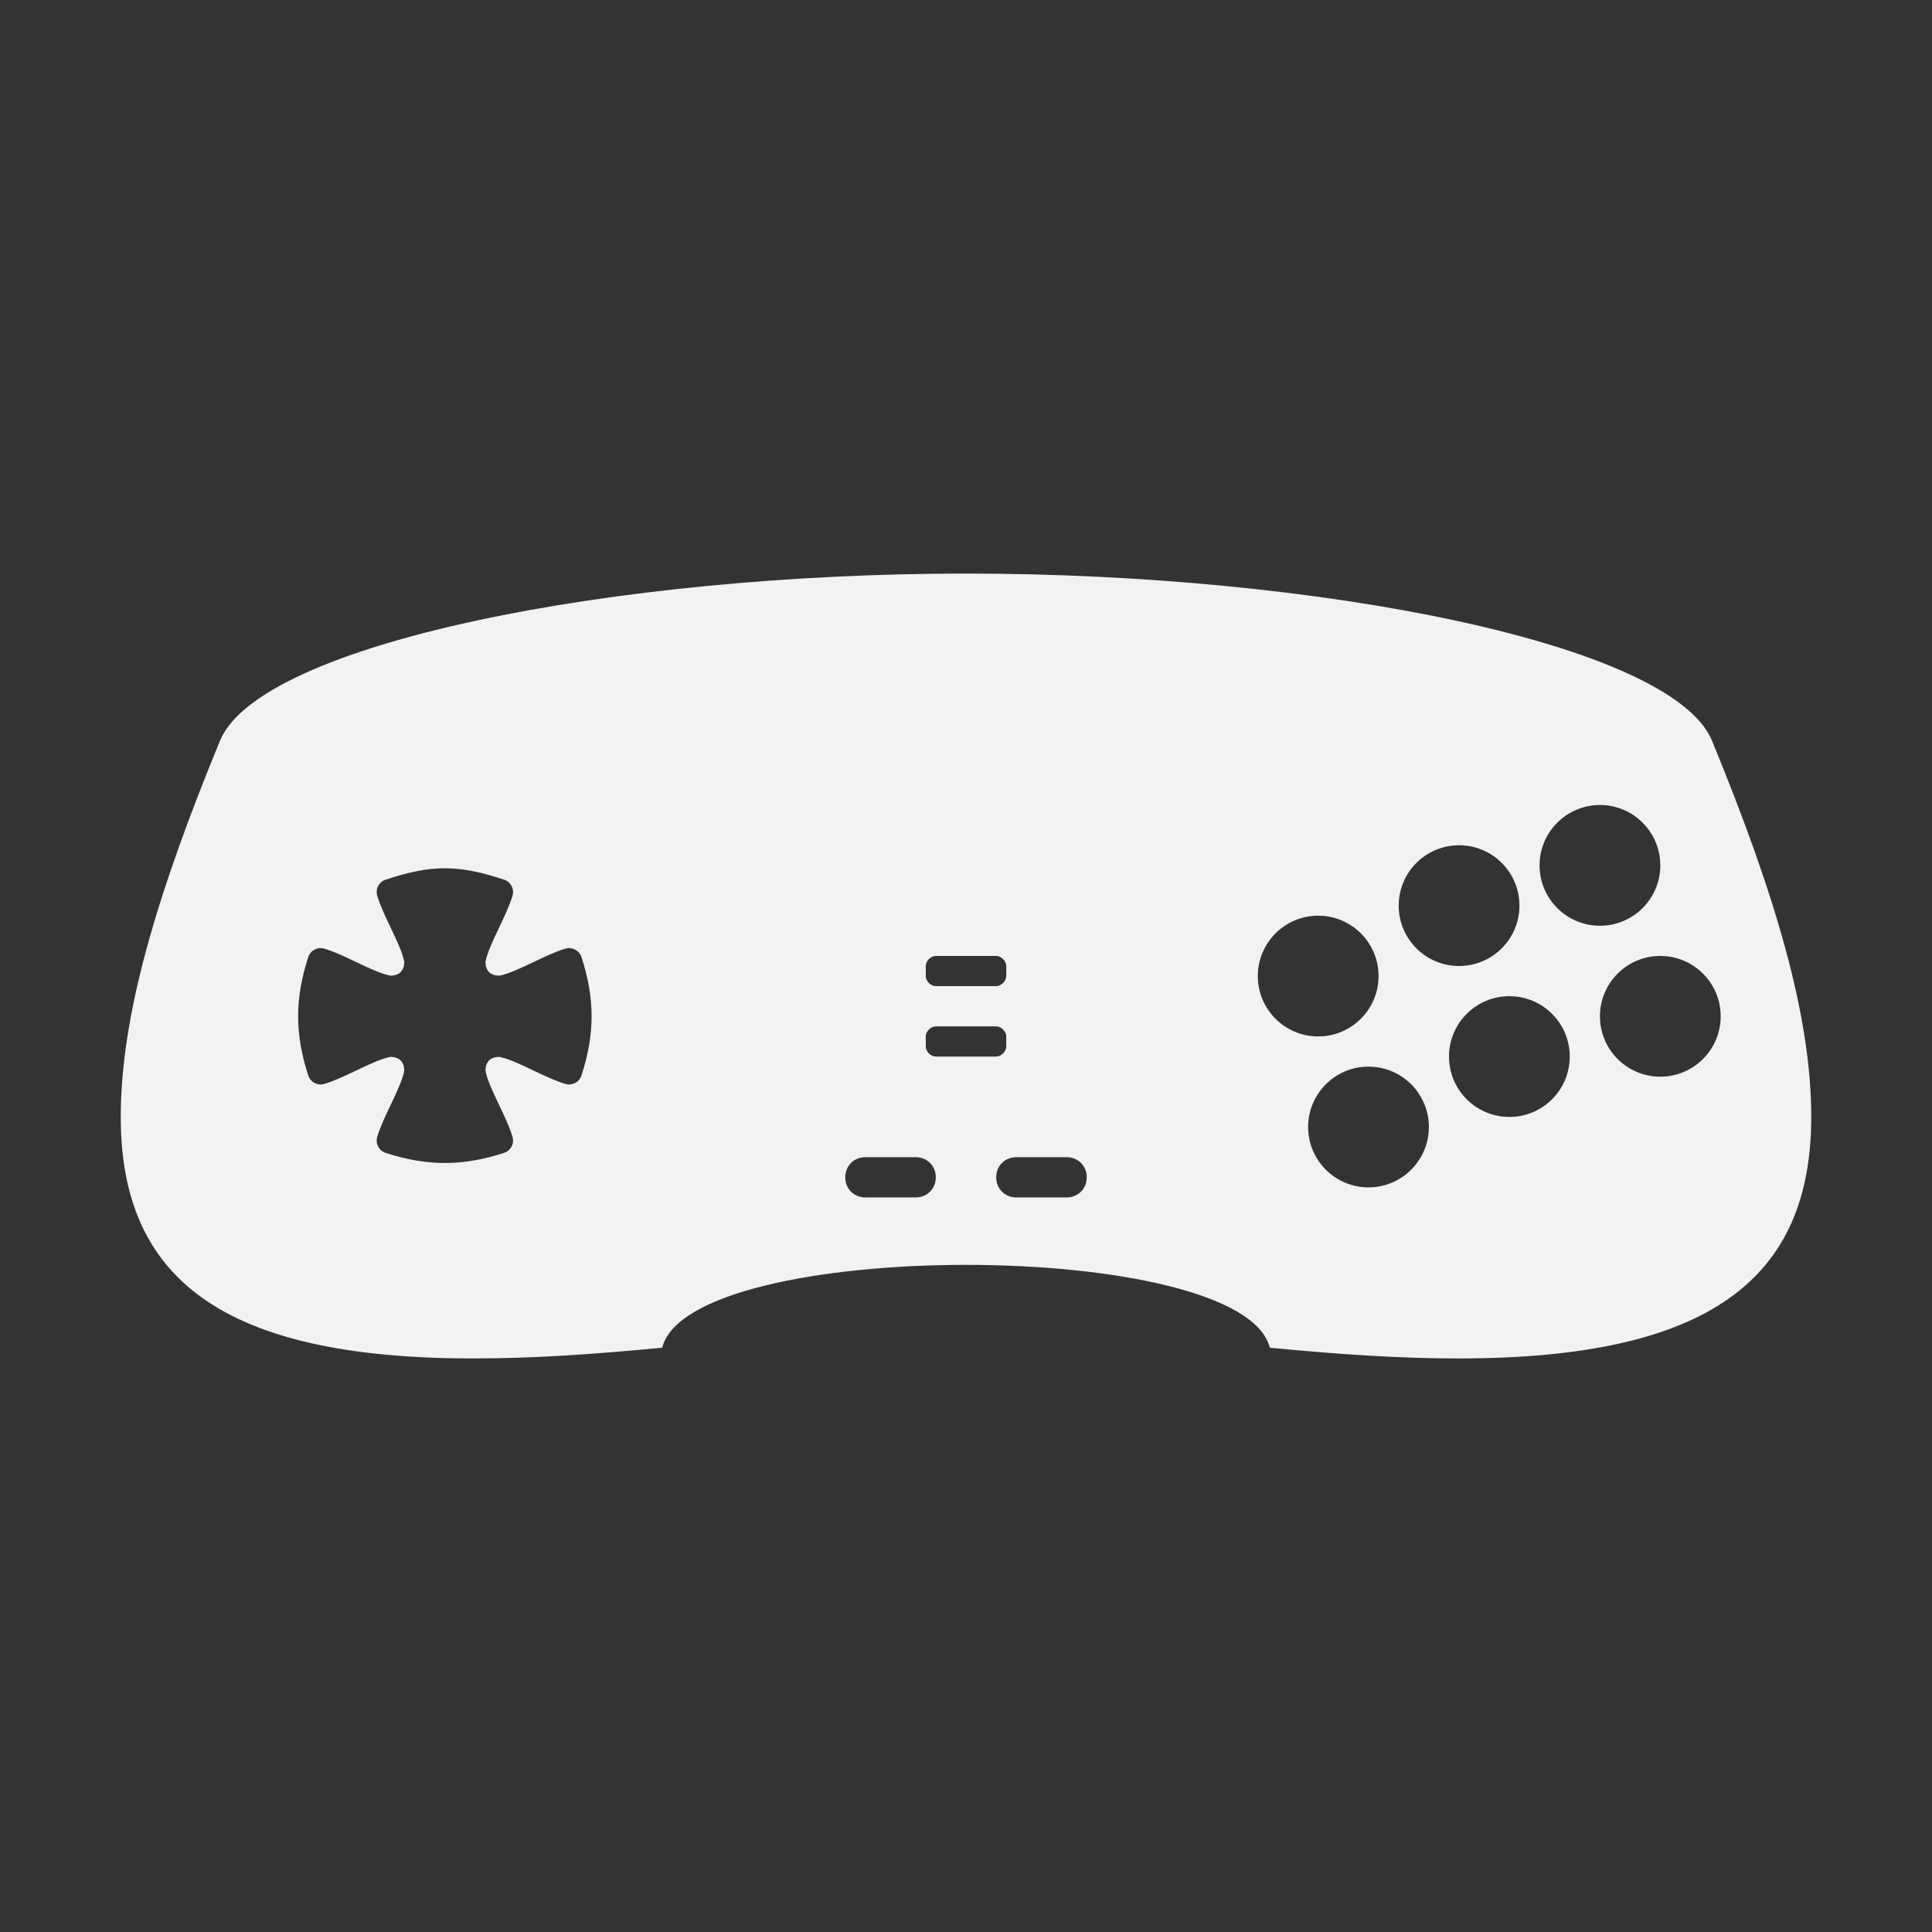 <?xml version="1.0" encoding="utf-8"?>
<!-- Generator: Adobe Illustrator 16.0.0, SVG Export Plug-In . SVG Version: 6.00 Build 0)  -->
<!DOCTYPE svg PUBLIC "-//W3C//DTD SVG 1.1 Tiny//EN" "http://www.w3.org/Graphics/SVG/1.1/DTD/svg11-tiny.dtd">
<svg version="1.1" baseProfile="tiny" id="Calque_1"
	 xmlns="http://www.w3.org/2000/svg" xmlns:xlink="http://www.w3.org/1999/xlink" x="0px" y="0px" width="192px" height="192px"
	 viewBox="0 0 192 192" xml:space="preserve">
<rect x="0" y="0" width="192" height="192" fill="#333333" stroke="none"/>
<path id="PCFX" fill="#F2F2F2" d="M137,97c0,3.313-2.687,6-6,6s-6-2.687-6-6s2.687-6,6-6S137,93.687,137,97z M151,90
	c0,3.313-2.687,6-6,6s-6-2.687-6-6s2.687-6,6-6S151,86.687,151,90z M165,86c0,3.313-2.687,6-6,6s-6-2.687-6-6s2.687-6,6-6
	S165,82.687,165,86z M171,101c0,3.313-2.687,6-6,6s-6-2.687-6-6s2.687-6,6-6S171,97.687,171,101z M156,105c0,3.313-2.687,6-6,6
	s-6-2.687-6-6s2.687-6,6-6S156,101.687,156,105z M142,112c0,3.313-2.687,6-6,6s-6-2.687-6-6s2.687-6,6-6S142,108.687,142,112z
	 M170.112,73.549C165.995,63.941,130.998,57,96,57s-69.995,6.941-74.112,16.549C15.521,89.01,12,101,12,110.992
	C12,127,22,135,47,135c6,0,11.776-0.395,18.807-1.064c2.744-10.979,57.643-10.979,60.387,0C133.224,134.604,139,135,145,135
	c25,0,35-8,35-24.008C180,101,176.479,89.01,170.112,73.549z M57.785,106.885c-0.215,0.661-0.92,1.031-1.585,0.836
	c-0.985-0.288-2.091-0.815-3.158-1.324c-1.232-0.589-2.505-1.196-3.439-1.368c-0.884,0.03-1.331,0.478-1.36,1.361
	c0.171,0.934,0.778,2.207,1.366,3.439c0.51,1.067,1.036,2.173,1.325,3.158c0.195,0.668-0.174,1.368-0.835,1.585
	c-2.079,0.677-4.005,1.005-5.889,1.005s-3.81-0.328-5.888-1.005c-0.66-0.217-1.031-0.917-0.836-1.585
	c0.289-0.986,0.816-2.091,1.326-3.159c0.588-1.231,1.194-2.505,1.365-3.438c-0.029-0.884-0.477-1.331-1.359-1.361
	c-0.935,0.172-2.207,0.779-3.439,1.368c-1.068,0.509-2.174,1.036-3.159,1.324c-0.665,0.194-1.37-0.175-1.585-0.836
	c-1.343-4.127-1.343-7.649,0-11.776c0.216-0.66,0.918-1.027,1.585-0.836c0.986,0.29,2.092,0.817,3.161,1.327
	c1.231,0.587,2.504,1.193,3.438,1.364c0.883-0.03,1.33-0.476,1.359-1.36c-0.171-0.932-0.777-2.203-1.365-3.436
	c-0.51-1.068-1.037-2.173-1.326-3.161c-0.194-0.664,0.171-1.362,0.828-1.582c4.543-1.515,7.246-1.515,11.792,0
	c0.656,0.22,1.022,0.918,0.827,1.582c-0.289,0.987-0.816,2.092-1.326,3.16c-0.588,1.231-1.194,2.505-1.365,3.437
	c0.029,0.885,0.476,1.33,1.36,1.36c0.934-0.171,2.206-0.777,3.438-1.364c1.068-0.51,2.174-1.037,3.16-1.327
	c0.667-0.192,1.368,0.176,1.585,0.836C59.127,99.235,59.127,102.758,57.785,106.885z M93,95c0.5,0,5.5,0,6,0s1,0.5,1,1s0,0.5,0,1
	s-0.5,1-1,1s-5.5,0-6,0s-1-0.5-1-1s0-0.5,0-1S92.5,95,93,95z M93,102c0.5,0,5.5,0,6,0s1,0.5,1,1s0,0.5,0,1s-0.5,1-1,1s-5.5,0-6,0
	s-1-0.5-1-1s0-0.5,0-1S92.5,102,93,102z M91,119h-5c-1.137,0-2-0.864-2-2c0-1.137,0.863-2,2-2h5c1.137,0,2,0.863,2,2
	C93,118.136,92.137,119,91,119z M106,119h-5c-1.137,0-2-0.864-2-2c0-1.137,0.863-2,2-2h5c1.137,0,2,0.863,2,2
	C108,118.136,107.137,119,106,119z"/>
</svg>
